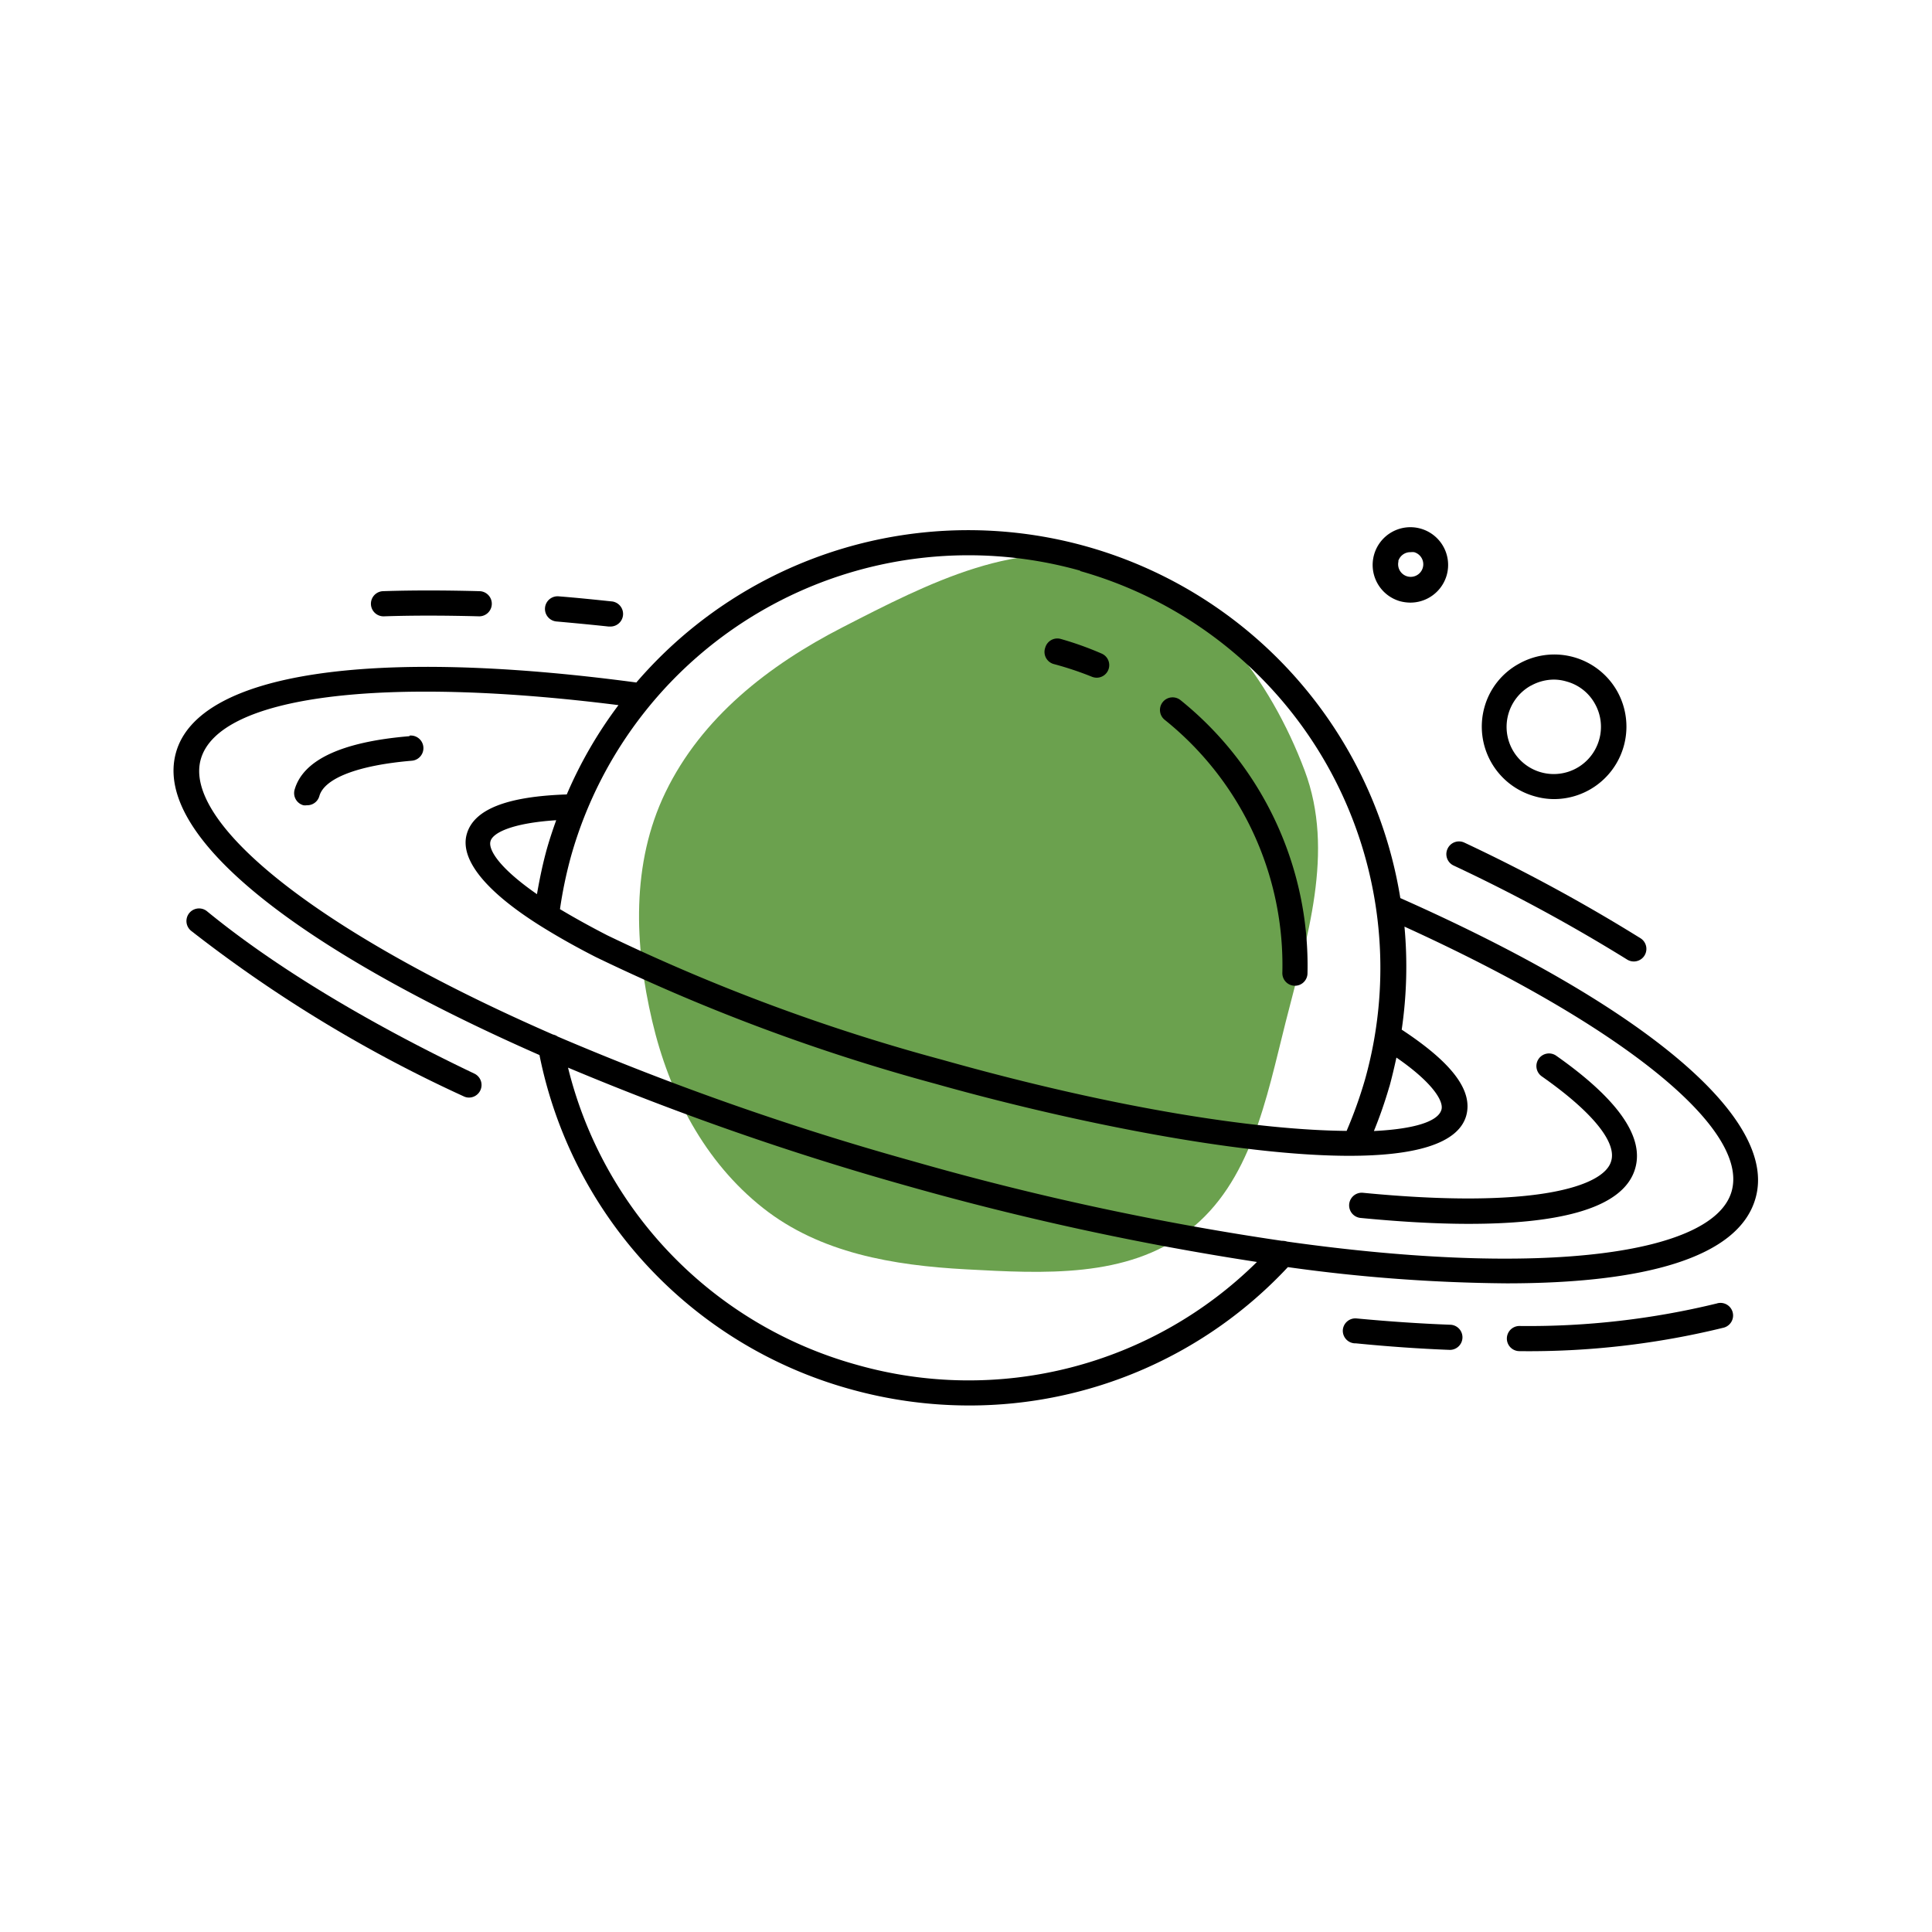 <!DOCTYPE svg PUBLIC "-//W3C//DTD SVG 1.1//EN" "http://www.w3.org/Graphics/SVG/1.1/DTD/svg11.dtd">
<!-- Uploaded to: SVG Repo, www.svgrepo.com, Transformed by: SVG Repo Mixer Tools -->
<svg fill="#000000" width="800px" height="800px" viewBox="-12.8 -12.8 153.60 153.60" data-name="Layer 1" id="Layer_1" xmlns="http://www.w3.org/2000/svg">
<g id="SVGRepo_bgCarrier" stroke-width="0" transform="translate(35.2,35.2), scale(0.45)">
<path transform="translate(-12.8, -12.8), scale(4.8)" d="M16,27.165C18.85,27.319,21.925,27.497,24.183,25.752C26.487,23.972,27.05,20.897,27.763,18.074C28.546,14.976,29.589,11.795,28.464,8.804C27.204,5.457,24.816,2.223,21.4,1.163C18.046,0.123,14.586,1.927,11.461,3.531C8.734,4.93,6.27,6.851,4.936,9.612C3.674,12.223,3.789,15.213,4.452,18.036C5.08,20.709,6.374,23.203,8.527,24.906C10.632,26.569,13.321,27.02,16,27.165" fill="#6ba14e" strokewidth="0"/>
</g>
<g id="SVGRepo_tracerCarrier" stroke-linecap="round" stroke-linejoin="round"/>
<g id="SVGRepo_iconCarrier">
<title/>
<path d="M89.15,64.57a1,1,0,0,0,1,1h0a1,1,0,0,0,1-1,27.08,27.08,0,0,0-10.1-21.71,1,1,0,1,0-1.25,1.57A25,25,0,0,1,89.15,64.57Z"/>
<path d="M71,40A26,26,0,0,1,74,41a1.09,1.09,0,0,0,.39.08,1,1,0,0,0,.39-1.92A25.76,25.76,0,0,0,71.54,38a1,1,0,0,0-1.24.69A1,1,0,0,0,71,40Z"/>
<path d="M19.74,45.73c-5.38.45-8.45,1.89-9.12,4.26a1,1,0,0,0,.7,1.23.84.84,0,0,0,.27,0,1,1,0,0,0,1-.73c.4-1.42,3.08-2.45,7.35-2.81a1,1,0,1,0-.16-2Z"/>
<path d="M110.92,71.13a1,1,0,0,0-1.39.25,1,1,0,0,0,.24,1.39c3.94,2.76,6,5.22,5.52,6.75-.56,2-6.07,3.84-19.73,2.51a1,1,0,0,0-.19,2c2.79.27,5.77.47,8.6.47,6.52,0,12.28-1,13.24-4.43C117.92,77.56,115.8,74.56,110.92,71.13Z"/>
<path d="M31.61,34.61a1,1,0,1,0-.16,2c1.35.12,2.72.25,4.12.4h.11a1,1,0,0,0,.11-2C34.37,34.86,33,34.72,31.61,34.61Z"/>
<path d="M17.66,34.2a1,1,0,1,0,.06,2c2.39-.08,4.94-.07,7.58,0h0a1,1,0,0,0,0-2C22.68,34.13,20.09,34.12,17.66,34.2Z"/>
<path d="M24.49,74.46a1,1,0,0,0,.43-1.9c-8.68-4.14-16-8.6-21.26-12.91A1,1,0,0,0,2.39,61.2,108.53,108.53,0,0,0,24.06,74.36.94.94,0,0,0,24.49,74.46Z"/>
<path d="M102.47,94.52h0a1,1,0,0,0,0-2c-2.38-.09-4.87-.26-7.42-.5a1,1,0,0,0-1.09.91A1,1,0,0,0,95,94C97.53,94.25,100.06,94.43,102.47,94.52Z"/>
<path d="M123.73,90.82A63.13,63.13,0,0,1,108,92.62a1,1,0,0,0,0,2h0a64.83,64.83,0,0,0,16.25-1.87,1,1,0,1,0-.53-1.93Z"/>
<path d="M102.74,56a134.59,134.59,0,0,1,13.81,7.48,1,1,0,0,0,.54.16,1,1,0,0,0,.53-1.85,136.07,136.07,0,0,0-14-7.6,1,1,0,0,0-1.33.48A1,1,0,0,0,102.74,56Z"/>
<path d="M98.53,58.6A34.8,34.8,0,0,0,37.79,41.46C16.65,38.63,3,40.7,1.2,47c-2,7,10.9,16.17,28.89,24.08A34.61,34.61,0,0,0,54.72,97.62a35.18,35.18,0,0,0,9.54,1.32,34.61,34.61,0,0,0,25.33-11A132.09,132.09,0,0,0,107,89.23c10.81,0,18.43-2,19.77-6.77C128.58,76.14,118,67.24,98.53,58.6Zm-.87,15c.21-.77.39-1.54.56-2.32,2.9,2,3.77,3.48,3.58,4.14-.26.94-2.14,1.54-5.37,1.7A35.74,35.74,0,0,0,97.66,73.58Zm-24.58-41A32.8,32.8,0,0,1,95.73,73a35.26,35.26,0,0,1-1.47,4.11c-6.88-.06-18.09-1.69-32.17-5.66A152.63,152.63,0,0,1,35.5,61.57c-1.46-.75-2.71-1.45-3.78-2.09a34.12,34.12,0,0,1,.89-4.25A32.83,32.83,0,0,1,73.08,32.57ZM26.2,54.07c.18-.65,1.68-1.43,5.22-1.66-.27.75-.52,1.5-.74,2.27-.33,1.19-.58,2.4-.79,3.61C26.78,56.13,26,54.69,26.2,54.07ZM55.26,95.69a32.59,32.59,0,0,1-22.9-23.61,229.85,229.85,0,0,0,26.92,9.39,229.43,229.43,0,0,0,27.85,6.06A32.58,32.58,0,0,1,55.26,95.69Zm69.61-13.78c-1.41,5-14.89,6.88-35.34,4a1.2,1.2,0,0,0-.41-.06,226.13,226.13,0,0,1-29.3-6.32,226.42,226.42,0,0,1-28.28-9.92,1,1,0,0,0-.37-.16c-18.93-8.26-29.46-16.9-28-21.91s14.37-6.66,33.2-4.28a34.16,34.16,0,0,0-4.11,7.1c-4.78.16-7.39,1.19-7.95,3.15s1.39,4.49,5.84,7.29l0,0c1.28.8,2.75,1.64,4.44,2.5a154.6,154.6,0,0,0,27,10.07c10.22,2.88,23.9,5.72,32.89,5.72,5.06,0,8.64-.9,9.29-3.19.55-2-1.13-4.21-5.13-6.84a34.6,34.6,0,0,0,.22-8.19C116.11,68.73,126.29,76.9,124.87,81.91Z"/>
<path d="M105.22,43.42a5.75,5.75,0,0,0,4,7.09,5.55,5.55,0,0,0,1.56.22,5.76,5.76,0,0,0,5-8.56,5.74,5.74,0,0,0-7.82-2.2A5.66,5.66,0,0,0,105.22,43.42Zm3.7-1.71a3.78,3.78,0,0,1,1.82-.48,3.55,3.55,0,0,1,1,.15A3.67,3.67,0,0,1,114,43.15a3.73,3.73,0,0,1,.34,2.85h0a3.75,3.75,0,1,1-5.43-4.29Z"/>
<path d="M98.51,35a3.3,3.3,0,0,0,.82.11,3,3,0,0,0,1.46-.38,3,3,0,0,0,1.43-1.81A3,3,0,1,0,98.51,35Zm-.15-3.17a1,1,0,0,1,1-.73,1.24,1.24,0,0,1,.27,0,1,1,0,1,1-1.24.7Z"/>
</g>
</svg>